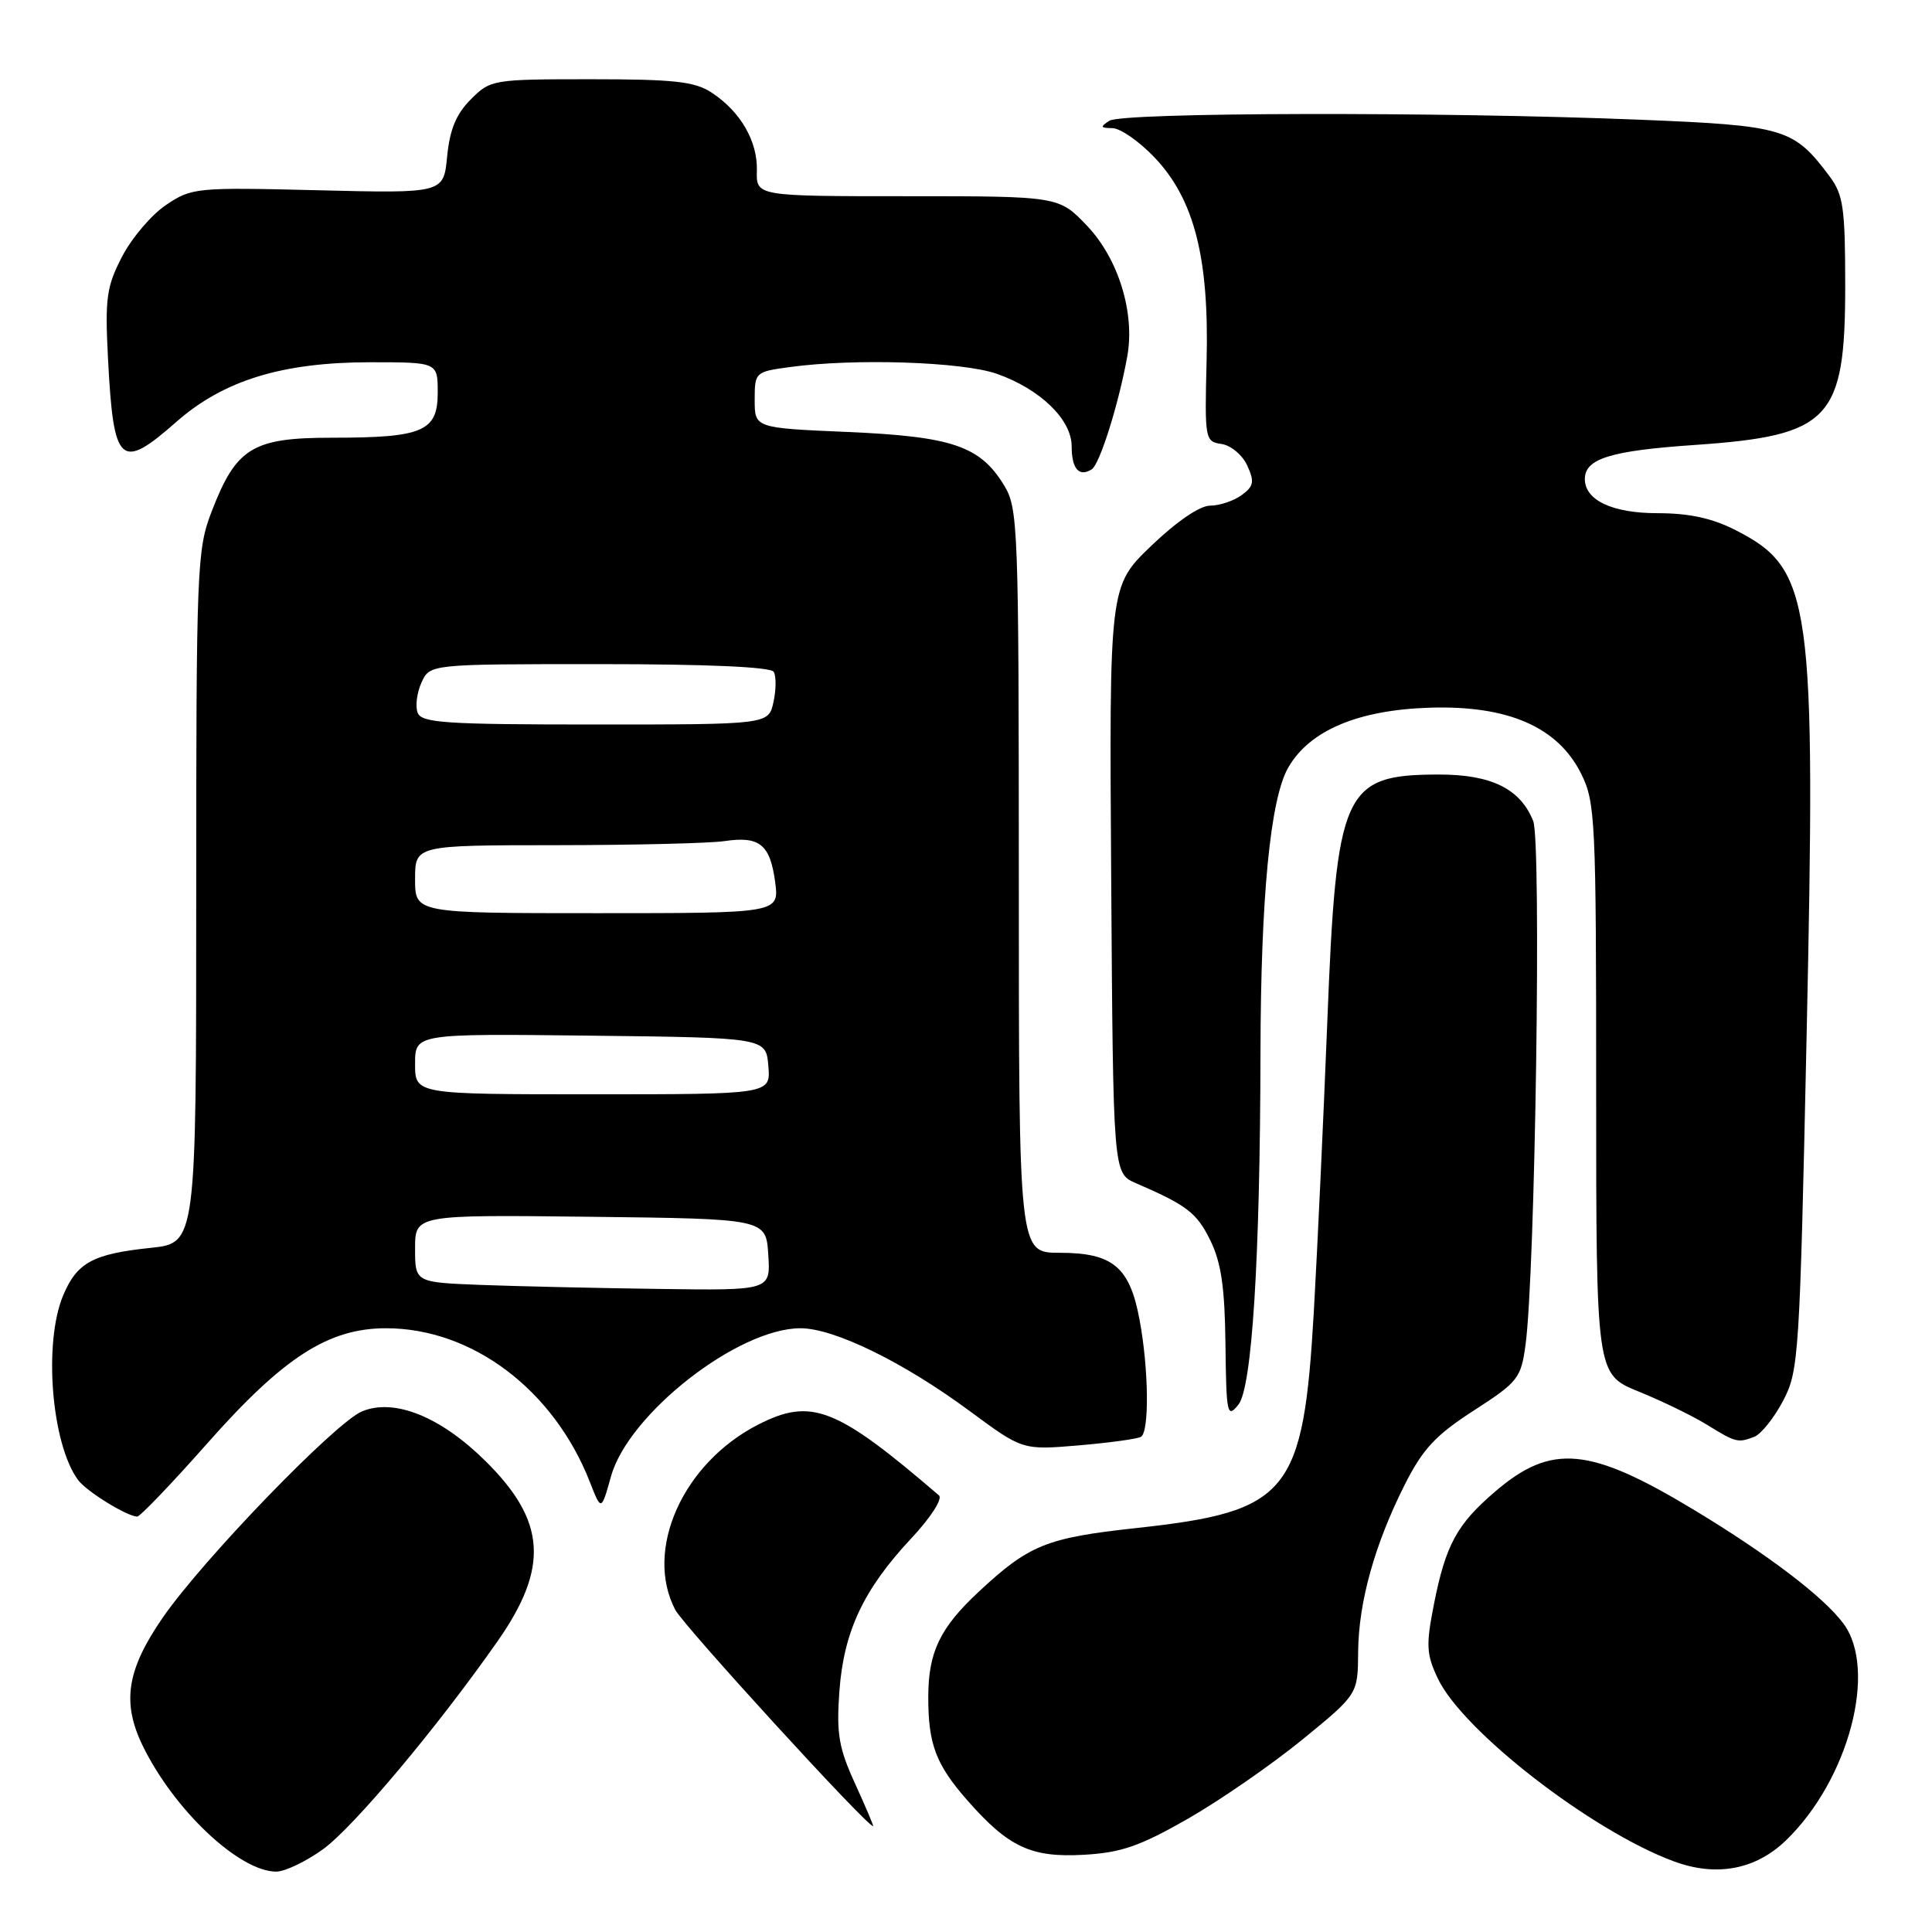 <?xml version="1.0" encoding="UTF-8" standalone="no"?>
<!DOCTYPE svg PUBLIC "-//W3C//DTD SVG 1.1//EN" "http://www.w3.org/Graphics/SVG/1.1/DTD/svg11.dtd" >
<svg xmlns="http://www.w3.org/2000/svg" xmlns:xlink="http://www.w3.org/1999/xlink" version="1.1" viewBox="0 0 256 256">
 <g >
 <path fill="currentColor"
d=" M 42.82 245.02 C 46.86 242.09 57.92 228.91 65.91 217.50 C 72.79 207.69 72.37 201.52 64.30 193.57 C 58.36 187.70 52.24 185.25 47.98 187.01 C 44.43 188.48 26.82 206.71 21.54 214.38 C 16.81 221.24 16.13 225.57 18.88 231.26 C 23.01 239.79 31.69 247.99 36.60 248.00 C 37.75 248.00 40.55 246.66 42.82 245.02 Z  M 236.68 243.83 C 244.96 235.81 248.81 221.27 244.27 215.14 C 241.68 211.63 234.29 206.00 224.50 200.09 C 210.64 191.71 205.59 191.24 198.14 197.62 C 193.03 201.98 191.55 204.72 189.99 212.64 C 188.94 217.99 189.00 219.21 190.52 222.41 C 193.83 229.38 210.89 242.60 221.77 246.63 C 227.42 248.73 232.64 247.75 236.68 243.83 Z  M 157.41 240.99 C 161.68 238.54 168.49 233.83 172.55 230.52 C 179.92 224.50 179.92 224.50 179.96 218.93 C 180.01 212.31 182.14 204.65 186.15 196.70 C 188.53 191.99 190.23 190.16 195.29 186.90 C 201.15 183.12 201.54 182.63 202.14 178.20 C 203.43 168.73 204.26 111.60 203.16 108.80 C 201.46 104.52 197.62 102.62 190.64 102.63 C 177.98 102.65 177.08 104.66 175.87 135.49 C 175.37 148.15 174.57 165.29 174.10 173.60 C 172.70 197.97 170.82 200.27 150.52 202.48 C 138.66 203.77 136.35 204.70 129.67 210.93 C 124.54 215.71 123.00 218.93 123.00 224.89 C 123.00 231.14 124.01 233.80 128.18 238.56 C 133.62 244.75 136.62 246.16 143.57 245.77 C 148.57 245.49 151.02 244.64 157.41 240.99 Z  M 113.32 236.38 C 111.14 231.62 110.82 229.77 111.22 224.13 C 111.80 216.18 114.40 210.62 120.76 203.83 C 123.34 201.07 124.93 198.59 124.42 198.15 C 110.80 186.45 107.50 185.16 100.42 188.79 C 90.47 193.90 85.34 205.37 89.47 213.30 C 90.59 215.44 114.77 241.89 115.69 241.98 C 115.80 241.99 114.73 239.47 113.32 236.38 Z  M 27.47 191.25 C 37.57 179.83 43.52 176.00 51.15 176.00 C 62.57 176.00 73.37 184.15 78.16 196.37 C 79.67 200.24 79.67 200.24 80.97 195.60 C 83.29 187.33 97.79 176.00 106.07 176.00 C 110.54 176.00 119.74 180.50 128.50 186.98 C 135.50 192.15 135.50 192.15 142.94 191.52 C 147.03 191.17 150.75 190.66 151.19 190.38 C 152.31 189.69 152.21 181.38 151.00 174.89 C 149.70 167.87 147.46 166.00 140.39 166.00 C 135.00 166.00 135.00 166.00 135.00 116.75 C 134.99 69.67 134.91 67.36 133.04 64.30 C 129.87 59.10 126.17 57.84 112.33 57.24 C 100.00 56.71 100.00 56.71 100.00 52.99 C 100.00 49.32 100.07 49.26 104.64 48.64 C 113.22 47.46 127.55 47.93 132.11 49.54 C 137.84 51.56 142.00 55.60 142.00 59.13 C 142.00 62.13 142.99 63.26 144.67 62.18 C 145.72 61.51 148.23 53.55 149.37 47.22 C 150.41 41.47 148.20 34.30 144.06 29.94 C 140.31 26.00 140.31 26.00 120.25 26.00 C 100.20 26.00 100.20 26.00 100.29 22.62 C 100.40 18.71 98.12 14.78 94.28 12.26 C 92.05 10.80 89.32 10.50 78.32 10.50 C 65.28 10.50 65.00 10.55 62.39 13.16 C 60.45 15.10 59.60 17.15 59.25 20.72 C 58.78 25.62 58.78 25.62 42.14 25.21 C 25.98 24.81 25.40 24.87 22.00 27.16 C 20.07 28.46 17.45 31.54 16.17 34.01 C 14.11 38.00 13.90 39.50 14.31 47.50 C 15.04 61.63 15.93 62.45 23.39 55.88 C 29.64 50.39 37.42 48.00 49.09 48.00 C 58.00 48.00 58.00 48.00 58.00 52.02 C 58.00 57.17 56.06 58.00 43.99 58.00 C 33.44 58.00 31.30 59.32 28.04 67.79 C 26.09 72.83 26.00 75.20 26.00 118.89 C 26.00 164.72 26.00 164.72 19.95 165.35 C 12.30 166.15 10.19 167.30 8.36 171.67 C 5.74 177.95 6.82 191.32 10.34 196.10 C 11.44 197.60 16.72 200.87 18.17 200.96 C 18.54 200.98 22.73 196.61 27.47 191.25 Z  M 232.46 190.38 C 233.35 190.03 235.06 187.90 236.26 185.63 C 238.35 181.66 238.47 179.80 239.38 137.50 C 240.63 79.37 240.08 75.41 229.98 70.25 C 226.87 68.66 223.83 68.00 219.62 68.00 C 213.64 68.00 210.00 66.28 210.00 63.47 C 210.00 60.78 213.40 59.72 224.56 58.96 C 242.52 57.72 244.50 55.63 244.50 37.86 C 244.50 27.59 244.25 25.81 242.44 23.38 C 237.66 16.99 236.49 16.64 217.23 15.86 C 190.78 14.79 148.74 14.88 147.00 16.00 C 145.74 16.81 145.81 16.97 147.40 16.98 C 148.45 16.99 150.96 18.74 152.98 20.86 C 158.24 26.39 160.23 34.16 159.88 47.84 C 159.62 58.23 159.67 58.51 161.86 58.83 C 163.10 59.01 164.63 60.29 165.27 61.69 C 166.25 63.84 166.13 64.43 164.52 65.61 C 163.47 66.37 161.60 67.00 160.35 67.00 C 158.98 67.00 155.91 69.10 152.53 72.34 C 146.98 77.68 146.98 77.68 147.24 116.58 C 147.50 155.47 147.50 155.47 150.50 156.77 C 157.30 159.71 158.58 160.70 160.38 164.37 C 161.81 167.28 162.30 170.62 162.38 178.16 C 162.49 187.41 162.61 187.96 164.09 186.13 C 165.90 183.90 166.97 166.86 167.02 139.50 C 167.06 118.82 168.32 105.87 170.69 101.72 C 173.52 96.78 179.96 94.06 189.52 93.77 C 199.84 93.46 206.41 96.33 209.50 102.50 C 211.39 106.29 211.50 108.50 211.50 144.30 C 211.50 182.10 211.50 182.10 217.14 184.39 C 220.24 185.65 224.29 187.62 226.14 188.76 C 230.01 191.15 230.27 191.22 232.46 190.38 Z  M 63.75 170.26 C 55.00 169.92 55.00 169.92 55.00 165.44 C 55.00 160.96 55.00 160.96 78.25 161.23 C 101.50 161.50 101.50 161.50 101.80 166.25 C 102.11 171.00 102.11 171.00 87.30 170.79 C 79.16 170.68 68.56 170.44 63.75 170.26 Z  M 55.00 140.98 C 55.00 136.96 55.00 136.96 78.25 137.23 C 101.50 137.50 101.50 137.50 101.81 141.25 C 102.12 145.00 102.12 145.00 78.56 145.00 C 55.00 145.00 55.00 145.00 55.00 140.98 Z  M 55.00 116.50 C 55.00 112.00 55.00 112.00 73.75 111.99 C 84.06 111.98 94.08 111.74 96.00 111.45 C 100.64 110.76 102.04 111.88 102.71 116.86 C 103.26 121.00 103.26 121.00 79.13 121.00 C 55.00 121.00 55.00 121.00 55.00 116.50 Z  M 55.34 94.44 C 55.01 93.58 55.24 91.78 55.85 90.44 C 56.96 88.00 56.96 88.00 79.42 88.00 C 93.67 88.00 102.11 88.37 102.52 89.02 C 102.86 89.59 102.85 91.39 102.49 93.02 C 101.84 96.00 101.84 96.00 78.89 96.00 C 58.99 96.00 55.86 95.79 55.34 94.44 Z "/>
</g>
</svg>